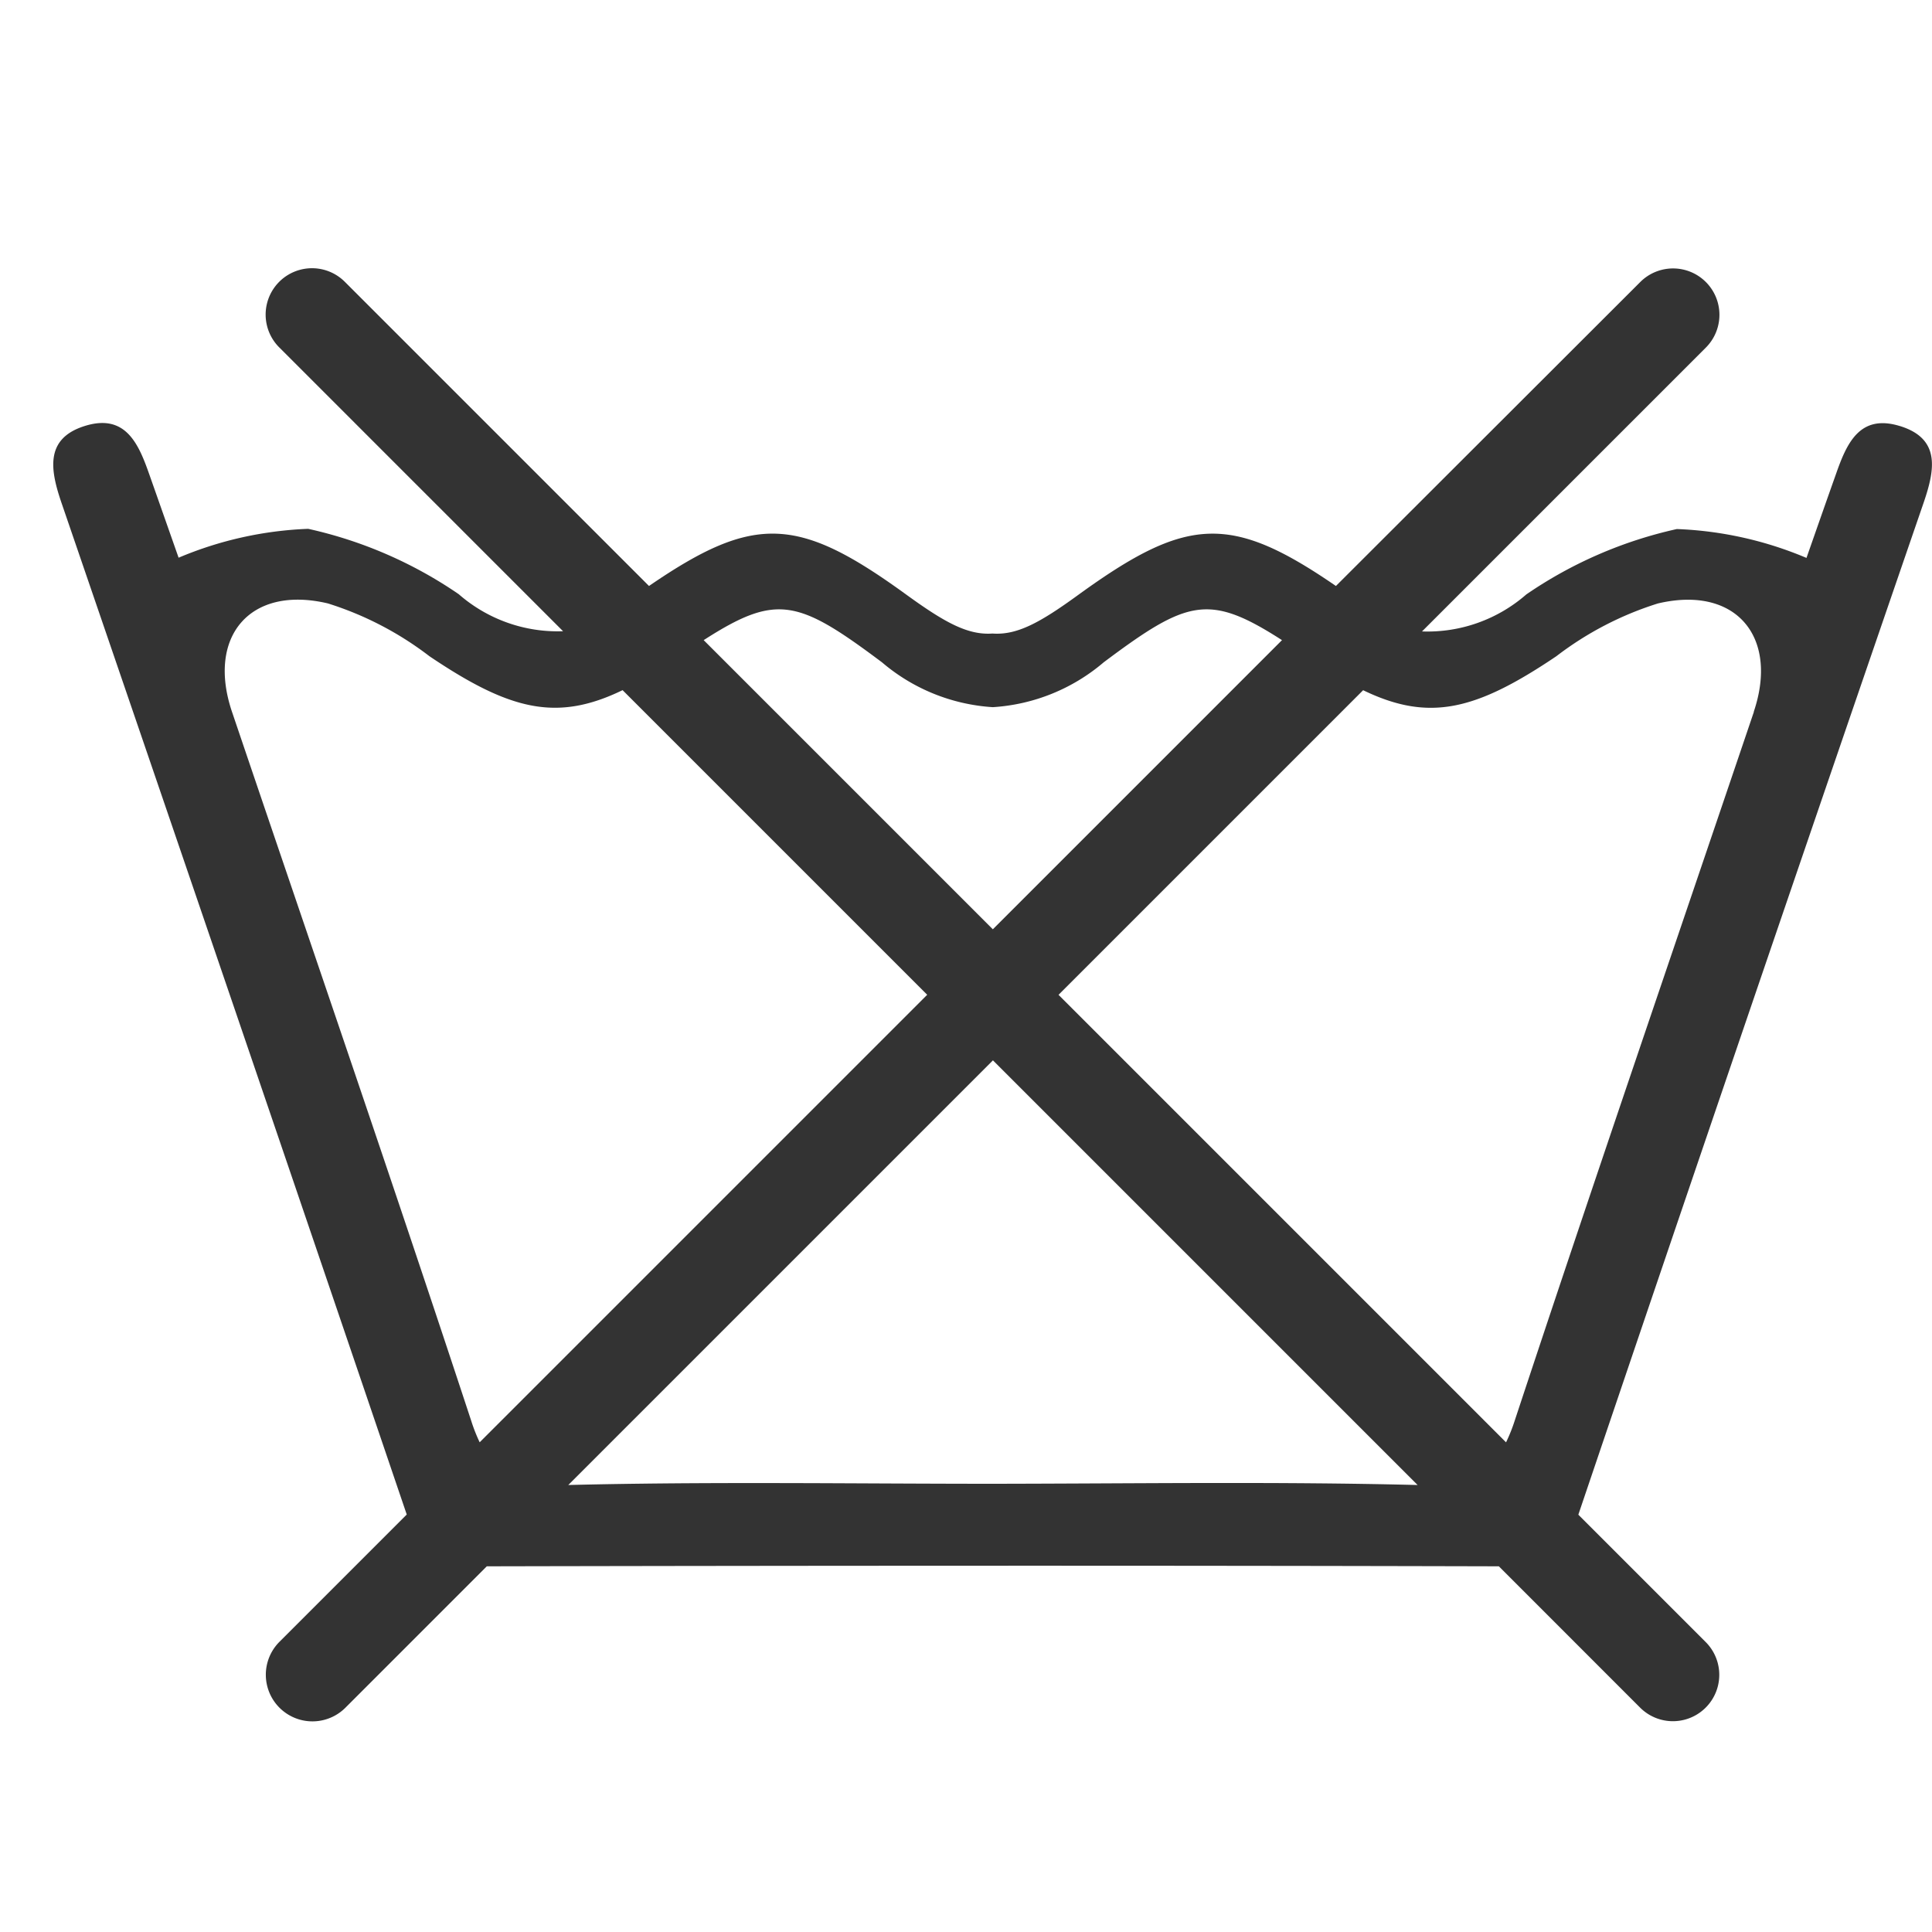 <svg xmlns="http://www.w3.org/2000/svg" width="36" height="36" viewBox="0 0 36 36">
  <defs>
    <style>
      .cls-1 {
        fill: none;
      }

      .cls-2 {
        fill: #333;
      }
    </style>
  </defs>
  <g id="不可水洗" transform="translate(-473 -1638)">
    <g id="不可水洗-2" data-name="不可水洗">
      <rect id="矩形_882" data-name="矩形 882" class="cls-1" width="36" height="36" transform="translate(473 1638)"/>
      <path id="路径_2196" data-name="路径 2196" class="cls-2" d="M48.927,130.122c-.76-.238-1,.328-1.2.9-.178.5-.355,1.008-.547,1.555a6.86,6.86,0,0,0-2.415-.538,8.015,8.015,0,0,0-2.805,1.218,2.8,2.8,0,0,1-1.944.69l5.289-5.289a.864.864,0,0,0-1.222-1.222L38.412,133.1c-1.965-1.351-2.779-1.3-4.8.165-.709.515-1.138.754-1.6.721-.46.032-.889-.206-1.6-.721-2.016-1.465-2.83-1.517-4.8-.165l-5.668-5.668a.864.864,0,0,0-1.222,1.222l5.289,5.289a2.8,2.8,0,0,1-1.944-.69,8.015,8.015,0,0,0-2.805-1.218,6.861,6.861,0,0,0-2.415.538c-.192-.546-.369-1.051-.547-1.555-.2-.57-.443-1.136-1.2-.9s-.641.832-.433,1.439q3.229,9.418,6.431,18.845l-2.373,2.373A.864.864,0,0,0,19.957,154l2.633-2.633q4.714-.01,9.429-.011t9.429.011L44.08,154a.864.864,0,0,0,1.222-1.222l-2.373-2.373q3.191-9.431,6.43-18.845c.208-.606.335-1.2-.433-1.439Zm-18.974,4.4a3.519,3.519,0,0,0,2.066.836,3.52,3.52,0,0,0,2.066-.836c1.562-1.17,1.96-1.289,3.322-.413l-5.388,5.388-5.388-5.388c1.361-.876,1.759-.757,3.322.413ZM22.3,148.657c-1.453-4.415-2.967-8.809-4.458-13.212-.473-1.4.333-2.364,1.787-2.02a6.106,6.106,0,0,1,1.891.983c1.5,1.011,2.373,1.228,3.6.633l5.676,5.676-8.339,8.339A3.1,3.1,0,0,1,22.3,148.657Zm9.721,1.172c-2.638,0-5.277-.042-7.913.023l7.913-7.913,7.913,7.913c-2.636-.066-5.275-.026-7.913-.023ZM46.2,135.445c-1.49,4.4-3,8.8-4.458,13.212a3.1,3.1,0,0,1-.16.4l-8.339-8.339,5.676-5.676c1.23.595,2.1.378,3.6-.633a6.105,6.105,0,0,1,1.891-.983c1.455-.344,2.26.623,1.787,2.02Z" transform="translate(459.481 1515.819)"/>
    </g>
  </g>
</svg>
